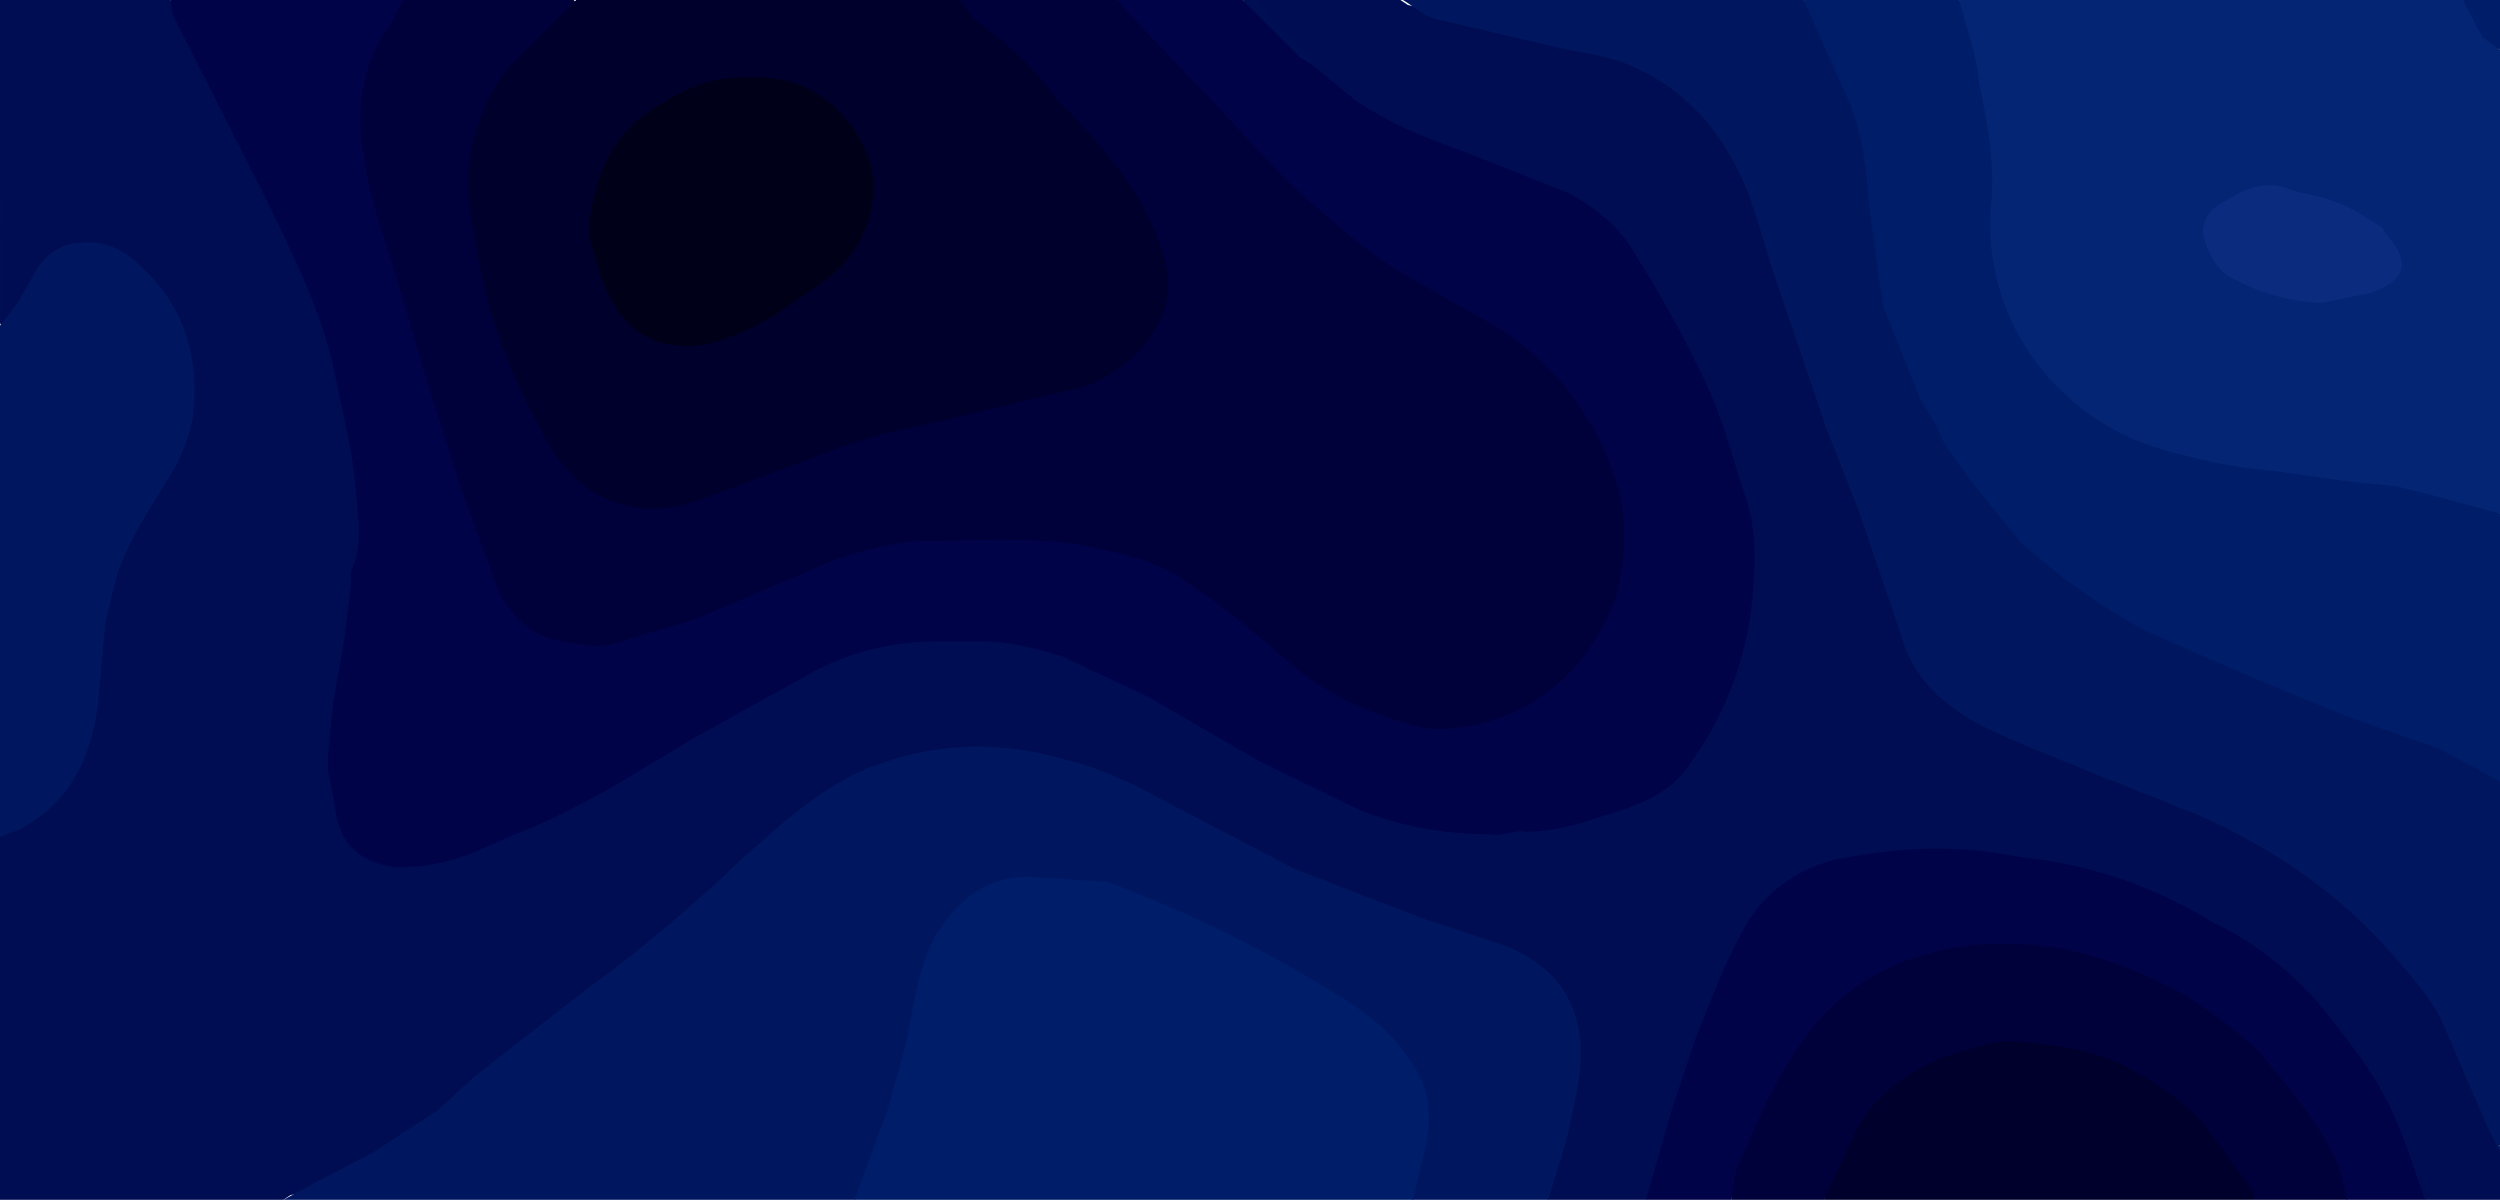 <svg xmlns="http://www.w3.org/2000/svg" width="997.9" height="478.9"><style>.st1{fill:#000348}.st2{fill:#00003b}.st3{fill:#001760}.st4{fill:#00002c}.st5{fill:#032573}.st6{fill:#001d69}</style><path d="M502 0h57l3 2c14 3 28 9 43 11l29 5c17 4 31 11 43 22 16 15 24 33 29 53s11 39 18 59l14 33 11 30 13 40c4 10 10 18 19 25 12 9 26 14 41 19l21 9a437 437 0 0186 45c11 8 20 17 29 27 10 10 17 21 23 33l14 34 2 10 1 2v20h-30c-2-2-4-5-4-8-7-18-14-36-26-52-7-9-12-18-21-25l-31-22c-17-11-36-17-54-23l-12-2c-9-2-18-4-27-4-8-1-17-3-25-2-18 2-35 3-51 12-8 4-14 11-19 19-9 15-16 32-21 49l-13 44c-2 5-2 10-7 14h-39c-3-3-1-7 0-9 5-8 6-17 7-26 1-8 4-16 4-24-2-20-12-34-31-40-23-8-47-15-70-26l-41-20-39-20c-15-6-30-11-46-13-14-2-27-2-41 3-14 4-26 11-38 20-5 4-10 10-15 13-14 9-25 23-37 33-16 14-33 24-49 37l-31 25c-11 10-23 19-36 27l-18 11c-6 4-13 6-21 7l-3 2H0V333c3-4 9-6 13-9 10-6 16-15 19-25l4-24c4-18 2-36 10-53l14-25c5-9 11-17 13-26a67 67 0 00-18-62c-5-5-11-9-18-10-9-1-15 3-20 9-4 5-6 11-9 16l-4 6c-2 1-3 1-4-1V0h68l5 8 49 98c7 15 12 31 16 47l5 21v15c5 11 3 23 2 34s-2 23-5 34c-1 6 0 13-3 19-2 3-1 6-1 9 0 5 0 11-2 16v2c2 8 1 17 4 26 3 8 11 14 20 14 12 0 22-3 33-6 12-4 22-9 33-15s23-11 34-18l24-15 29-17c10-5 21-11 32-14 9-2 17-5 27-4h20c17-1 32 5 48 10 14 6 27 13 39 21 19 12 37 23 57 32 8 4 18 6 27 9s19 2 28 5h10c6-2 12-1 18-2 19-4 39-7 53-23 10-11 16-24 20-38 5-14 9-28 8-43 0-18-5-35-12-51-6-18-15-35-23-52a88 88 0 00-42-44l-29-11c-21-8-42-16-59-30-4-3-9-5-11-11l-1-3c-7-5-11-12-18-17-1-1-4-3-1-6z" fill="#000d53"/><path class="st1" d="M524 26l17 14c13 9 28 15 42 20l43 17c11 6 21 14 27 25 10 16 19 32 27 49 7 14 11 30 16 45 4 11 5 23 4 35a134 134 0 01-27 76c-8 11-21 15-34 19-9 3-19 6-30 6-4-1-9 2-14 1-18 0-36-3-53-10l-39-19-45-26-34-16c-10-3-21-6-32-6h-18c-17 0-34 4-49 12l-47 26-35 21c-13 7-26 14-40 19-14 7-29 13-46 12-9-1-18-6-21-15-2-4-2-8-3-13l-2-10v-7l2-21 4-22 3-24v-6c5-10 3-21 2-32-1-15-5-30-8-45-5-26-17-49-28-72L69 6l-1-6h93c2 2 1 4 0 5-4 8-10 15-12 24-1 8-5 15-2 24v2c1 12 5 23 7 34l10 34 16 49c4 13 7 27 12 39 3 10 7 21 14 30 3 5 7 8 12 10 12 5 23 4 34 2 13-3 25-9 37-14 16-8 33-15 50-20 12-4 24-6 37-6h41a114 114 0 0180 34c13 11 26 22 41 30 7 4 15 6 23 8l13 3a74 74 0 0067-98c-7-20-18-37-35-50-9-7-17-12-27-17-15-7-29-15-41-26-18-15-37-31-52-50-12-15-27-27-40-42-2-2-2-3 0-5h50c7 4 12 11 19 17l9 9z"/><path class="st2" d="M446 0l9 10 19 20c16 16 30 33 46 48 14 12 28 25 45 34l35 20c22 15 37 35 45 60 4 13 4 25 2 37-1 10-6 20-12 29a74 74 0 01-62 33c-5 0-10-2-14-3-17-5-33-13-46-25-13-11-26-22-40-31-11-8-25-11-39-14-22-4-45-2-68-2-11 1-23 4-34 8l-54 23-33 10c-7 2-14 0-21-1-12-2-20-10-25-20l-15-41-13-41-11-37-3-10c-4-13-9-27-11-40-4-20-3-39 9-56l6-11h68c2 2 1 3 0 5l-8 7c-10 7-16 16-22 26-4 8-7 15-8 24-4 19 1 38 6 56 4 17 10 33 18 49 4 8 9 15 15 21 8 8 18 11 28 13h4c16-3 30-8 44-14l33-13c12-4 23-6 35-8l25-5c14-4 28-6 41-13 9-5 16-13 21-22 3-7 3-13 1-20-4-17-14-31-25-45l-28-32c-6-7-13-14-21-19-3-1-4-3-6-5s-2-3 0-5h64z"/><path class="st3" d="M113 479l13-7 23-12 26-17 14-13 45-35c22-16 42-33 62-52 17-15 34-31 55-38a116 116 0 0173-2c10 2 19 6 28 10l65 34 52 20 33 11c19 8 29 22 29 43 0 8-2 17-4 26-2 11-6 21-9 32h-54c-3-2-3-4-2-7l5-16c2-11 0-21-6-30-5-10-14-17-23-22l-45-27c-15-9-31-16-48-21-16-5-34-6-50 1-7 3-13 8-17 15-8 12-11 26-13 40-2 11-4 21-8 32l-7 20c-2 6-4 12-9 15H113z"/><path class="st4" d="M383 0l6 8c13 9 24 19 33 32l7 7c12 13 23 26 30 41 4 9 8 18 7 28 0 7-3 13-7 19-7 9-17 17-29 20l-42 10c-19 5-40 8-59 16l-51 19c-15 5-29 4-42-4-10-7-17-17-22-28-12-22-20-45-24-70-3-14-5-28-1-42 3-11 7-21 14-29l27-27h153z"/><path class="st5" d="M788 0h195c6 4 9 11 12 17l3 3v179c-3 3-7 2-10 1-8-3-16-4-25-6l-21-4c-6-1-13 1-18-3h-1c-9 1-17-2-26-3l-19-3-20-6c-9-4-19-8-27-15l-16-15c-1-2-3-3-3-5-3-8-8-14-10-22-3-11-5-21-5-33V58c1-4-3-8-2-12 0-10-2-19-5-28l-3-10c-1-3-2-6 1-8z"/><path class="st3" d="M997 458l-4-8-19-44c-5-9-12-17-19-25-21-24-47-42-76-55l-50-20c-14-6-28-11-41-18-14-8-25-19-29-34l-17-50-13-33-20-59c-6-17-9-34-18-49a82 82 0 00-43-38c-8-3-17-4-26-6L575 8c-6-1-10-5-15-8h160l5 5c7 13 13 26 17 39s7 26 7 39c0 3 0 7 2 10l1 5c1 26 10 49 23 71l16 25c8 8 13 18 22 25 10 8 20 17 31 23l28 15c17 8 36 14 54 21 19 8 40 12 59 23 5 3 10 5 13 11v145l-1 1z"/><path class="st6" d="M998 312l-24-13-37-13a2262 2262 0 01-80-34c-12-6-23-14-33-21l-17-14c-11-14-23-27-32-42-2-6-6-11-9-17l-14-35-2-12-4-30c-1-15-3-31-10-45L720 0h62c4 2 4 5 5 9 4 12 6 26 8 39 3 18 1 35 2 52l4 15c2 8 6 15 9 23 3 6 9 10 14 16a102 102 0 0051 27c5 0 12 0 17 3l5 1 12 1c11 0 21 4 31 5 7 0 14 0 22 3l15 3c8 1 15 3 21 8v107zM341 479l13-35 7-25c4-17 5-34 14-48 8-12 19-21 35-21l32 2a510 510 0 0190 44c12 7 24 16 32 29 9 13 7 27 3 41l-3 13H341z"/><path class="st1" d="M657 479l10-35 10-30c6-15 12-31 20-45 8-13 20-22 36-26 16-3 32-5 48-4 11 0 22 3 33 4a183 183 0 0169 25 132 132 0 0150 42c7 9 14 18 19 28 7 13 11 27 16 41h-31c-3-2-4-5-5-8a147 147 0 00-55-67c-10-8-21-12-32-16-17-6-34-10-52-8-20 1-38 6-54 19-12 9-21 21-28 34a325 325 0 00-20 46h-34z"/><path class="st3" d="M0 130l7-9 8-14c4-6 10-10 17-10 6-1 14 1 19 5 21 16 29 38 26 64-1 7-4 15-8 22-9 15-20 30-24 48l-3 13-3 33c-3 21-11 38-31 49l-8 3V130z"/><path class="st2" d="M691 479c1-5 1-10 3-14 8-19 16-38 29-54 13-17 30-26 49-31 15-4 31-4 47-2 19 3 36 10 53 19l16 11 12 10 2 2c12 15 25 29 32 47l3 12h-37l-8-11c-6-9-13-18-22-25-9-8-21-13-32-19l-11-3c-15-4-30-3-46 2-10 3-17 9-25 15-7 4-11 11-14 18l-8 15-6 8h-37z"/><path class="st4" d="M728 479l13-28c6-12 16-19 26-25 7-4 15-6 22-8 6-2 12-3 18-2 14 1 27 3 40 9 12 6 24 14 33 24l19 26 1 4H728z"/><path class="st5" d="M998 205l-26-7-16-4-20-2-28-4c-12-1-24-3-35-6-18-4-34-11-48-24a92 92 0 01-30-79c1-16-2-31-5-46-1-11-5-22-8-33h6l4 15 3 13c5 22 3 45 5 68 0 10 5 20 8 30l3 6c2 9 10 15 16 21 15 15 34 22 54 26 13 3 26 4 38 5h4l32 5 32 7 11 3v6z"/><path class="st6" d="M998 20l-7-5-8-15h15v20z"/><path d="M524 26l-5-3-23-23h6l4 6 16 16 2 4z" fill="#000e54"/><path d="M997 458l1-1v2l-1-1z" fill="#00165f"/><path d="M301 31c18-1 34 9 43 26 6 11 6 24 1 35-5 13-15 20-26 27-9 7-18 12-29 16-16 6-34 4-44-12-6-9-8-19-11-29v-3c2-20 9-38 28-49 11-7 22-12 38-11z" fill="#000019"/><path d="M926 121c-13-1-24-4-35-10-6-3-9-9-11-15s1-12 7-15c8-5 17-10 28-5l8 2c11 2 19 7 28 13l1 2c11 12 8 19-6 24l-20 4z" fill="#0b2c7e"/></svg>